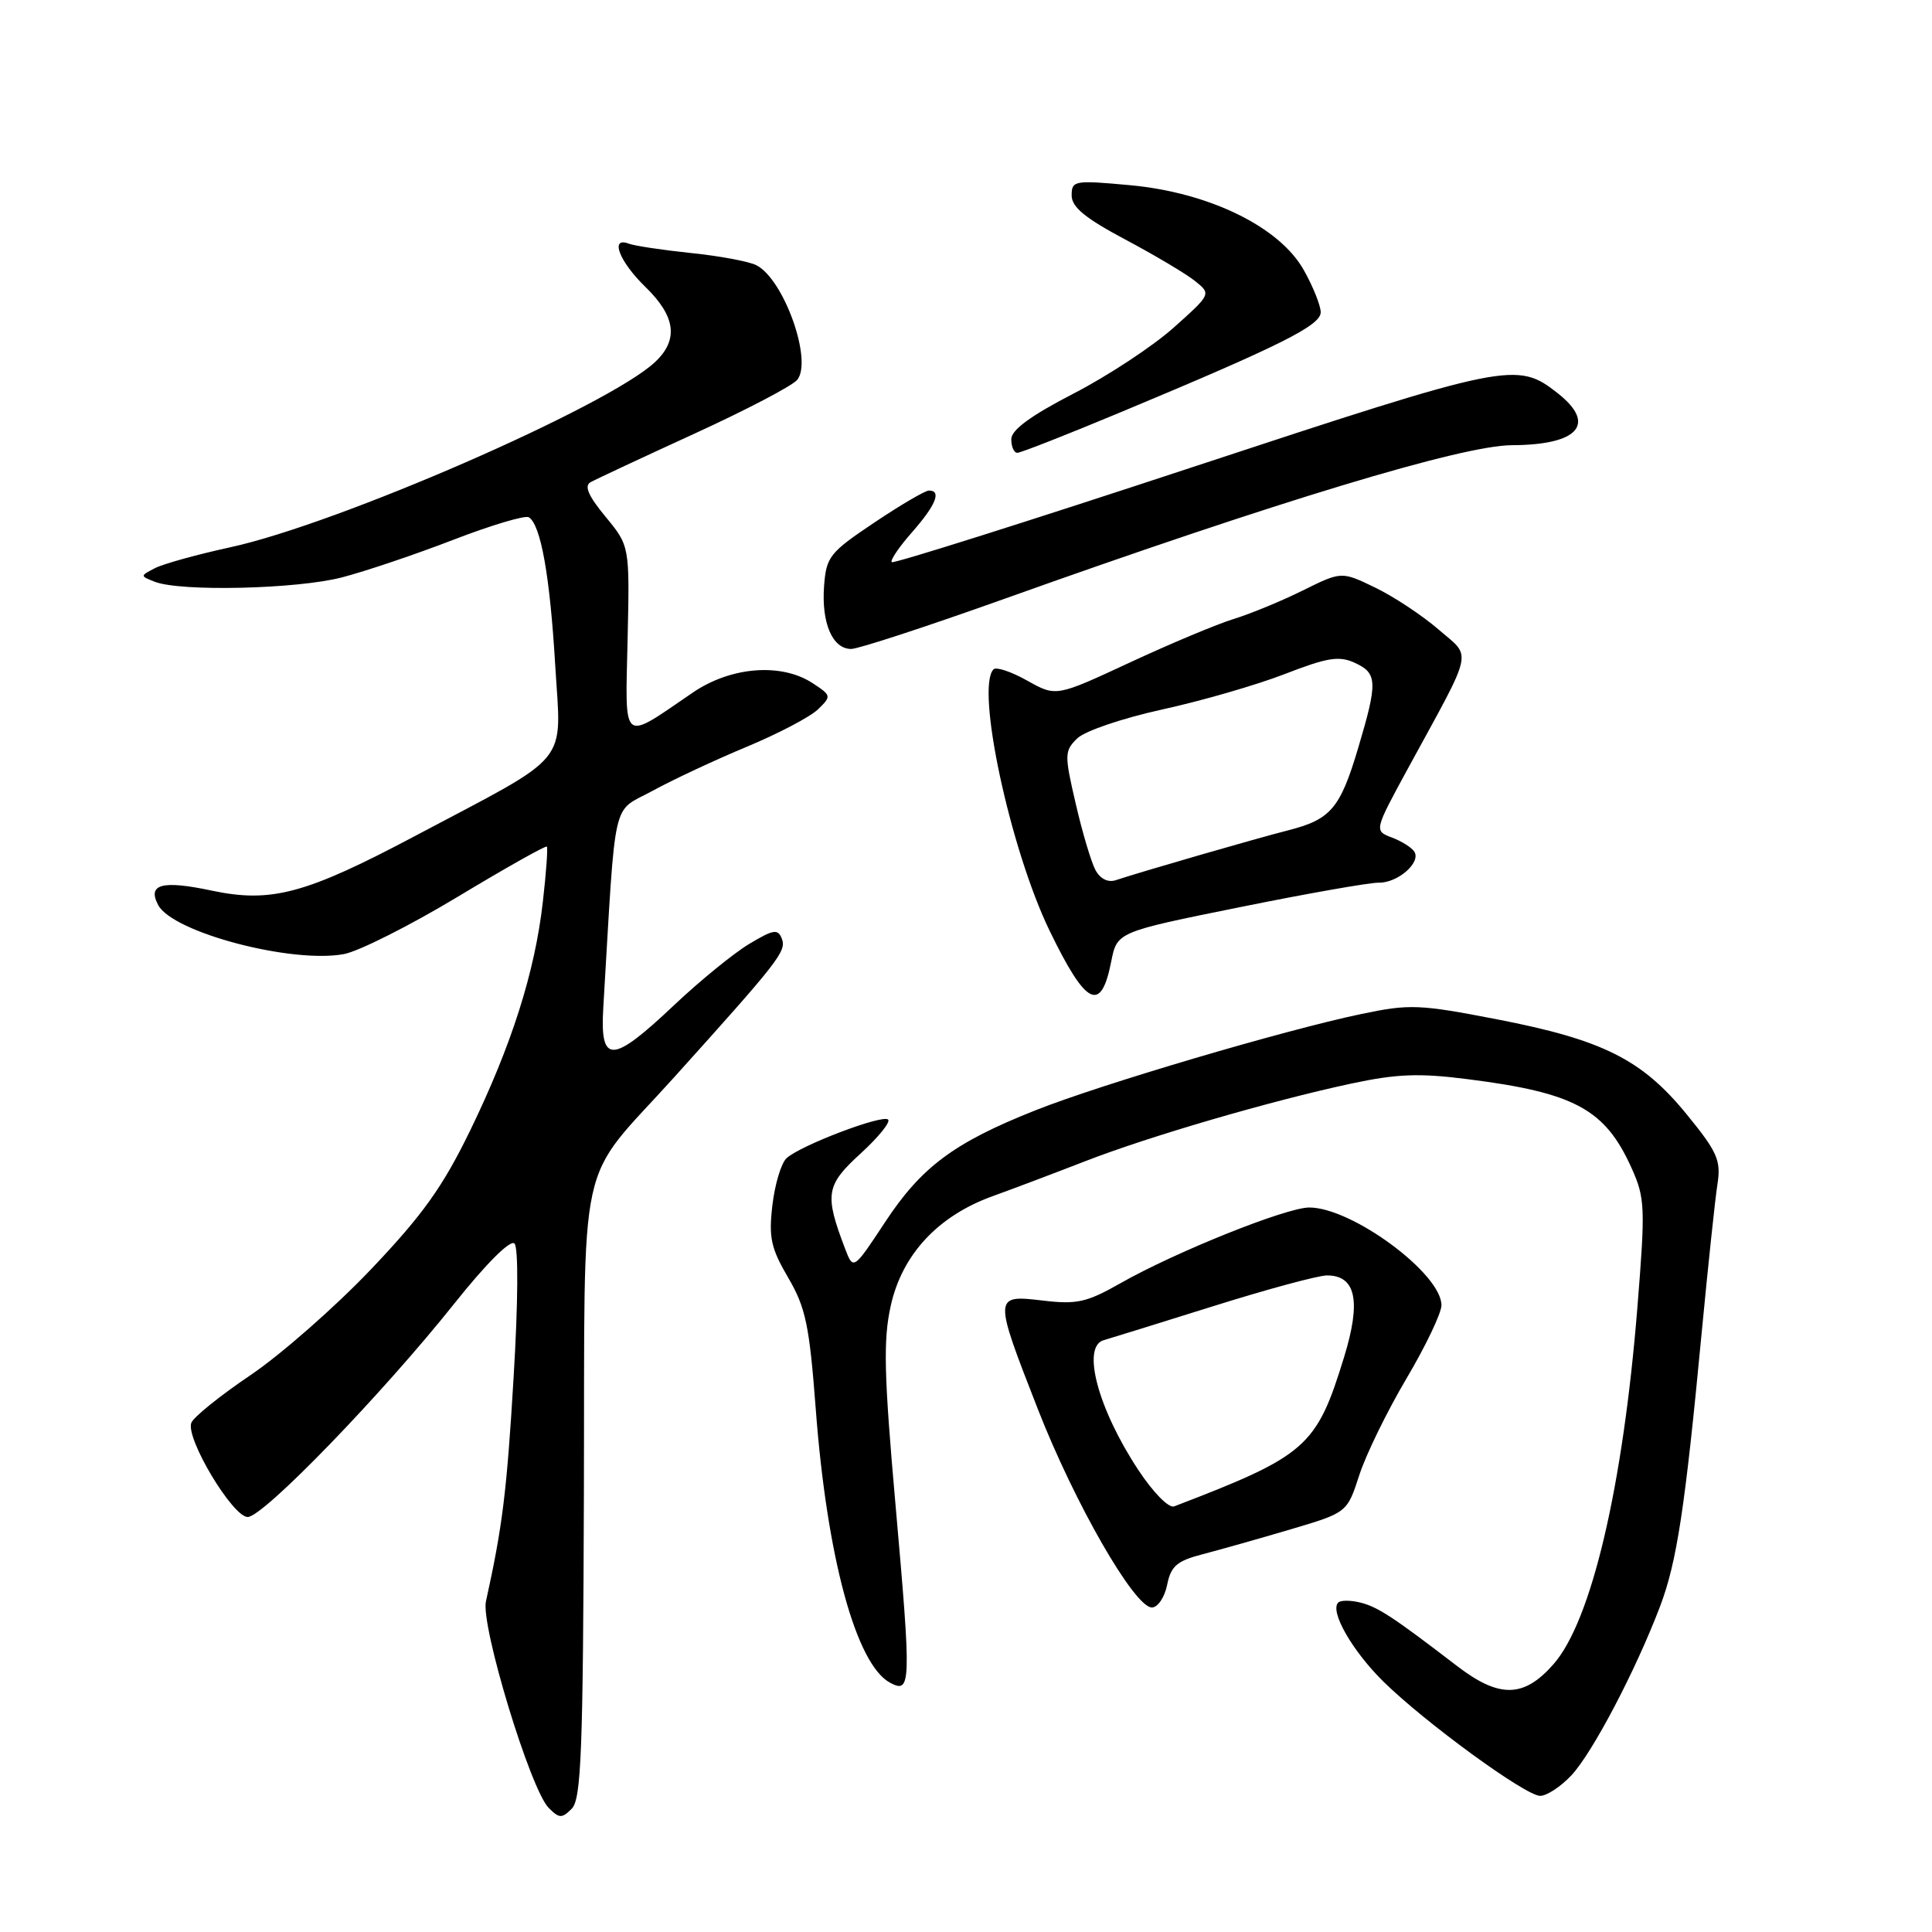 <?xml version="1.0" encoding="UTF-8" standalone="no"?>
<!DOCTYPE svg PUBLIC "-//W3C//DTD SVG 1.1//EN" "http://www.w3.org/Graphics/SVG/1.1/DTD/svg11.dtd" >
<svg xmlns="http://www.w3.org/2000/svg" xmlns:xlink="http://www.w3.org/1999/xlink" version="1.1" viewBox="0 0 256 256">
 <g >
 <path fill="currentColor"
d=" M 77.37 197.80 C 77.52 151.33 76.23 157.28 89.36 142.71 C 103.24 127.30 104.23 126.04 103.60 124.39 C 103.08 123.05 102.50 123.14 99.25 125.09 C 97.19 126.33 92.73 129.97 89.34 133.17 C 81.06 141.00 79.49 141.05 79.94 133.50 C 81.65 104.84 80.98 107.79 86.50 104.77 C 89.25 103.27 94.88 100.64 99.00 98.93 C 103.12 97.21 107.34 95.00 108.37 94.01 C 110.19 92.25 110.18 92.16 107.67 90.52 C 103.52 87.80 96.84 88.33 91.80 91.77 C 82.24 98.29 82.85 98.79 83.16 84.74 C 83.44 72.35 83.44 72.35 80.23 68.46 C 77.94 65.69 77.38 64.37 78.26 63.89 C 78.94 63.51 85.12 60.62 92.00 57.47 C 98.88 54.32 105.01 51.11 105.64 50.33 C 107.70 47.78 103.89 37.05 100.24 35.15 C 99.28 34.65 95.38 33.92 91.58 33.53 C 87.77 33.13 84.05 32.57 83.33 32.29 C 80.77 31.31 82.04 34.64 85.50 38.00 C 89.55 41.93 89.95 45.04 86.77 48.00 C 80.49 53.85 44.73 69.44 30.50 72.52 C 26.10 73.48 21.61 74.72 20.52 75.29 C 18.55 76.31 18.55 76.32 20.52 77.09 C 23.94 78.42 39.33 78.06 45.30 76.51 C 48.45 75.69 55.12 73.44 60.11 71.51 C 65.11 69.58 69.59 68.25 70.07 68.54 C 71.66 69.52 72.87 76.33 73.57 88.16 C 74.37 101.61 75.97 99.66 55.00 110.77 C 40.50 118.46 35.94 119.68 28.05 118.01 C 21.46 116.61 19.48 117.15 20.97 119.94 C 22.91 123.56 38.67 127.71 45.58 126.42 C 47.55 126.05 54.34 122.63 60.68 118.81 C 67.02 114.99 72.32 112.01 72.46 112.18 C 72.61 112.36 72.37 115.65 71.93 119.50 C 70.87 128.83 67.79 138.50 62.28 149.84 C 58.65 157.29 56.00 161.00 49.13 168.22 C 44.40 173.19 37.23 179.48 33.21 182.20 C 29.18 184.92 25.64 187.77 25.35 188.53 C 24.57 190.57 30.82 201.00 32.82 201.01 C 34.87 201.03 50.65 184.72 60.24 172.68 C 64.42 167.43 67.63 164.23 68.17 164.77 C 68.70 165.30 68.66 172.52 68.05 182.60 C 67.15 197.71 66.57 202.32 64.39 212.19 C 63.68 215.39 70.29 237.15 72.71 239.56 C 74.10 240.96 74.46 240.97 75.76 239.66 C 77.02 238.41 77.26 231.99 77.37 197.80 Z  M 208.21 235.25 C 211.00 232.28 216.74 221.35 219.96 212.87 C 222.19 206.99 223.27 199.93 225.49 176.50 C 226.33 167.70 227.26 158.89 227.57 156.92 C 228.06 153.75 227.58 152.66 223.49 147.65 C 217.57 140.39 212.38 137.78 198.38 135.07 C 188.06 133.07 186.77 133.02 180.38 134.36 C 170.16 136.50 145.85 143.68 137.18 147.13 C 126.42 151.40 122.10 154.62 117.29 161.92 C 113.07 168.32 113.07 168.32 111.96 165.41 C 109.24 158.26 109.43 157.06 114.00 152.88 C 116.36 150.73 118.02 148.69 117.68 148.35 C 116.97 147.63 106.09 151.76 104.23 153.46 C 103.52 154.10 102.68 156.89 102.35 159.67 C 101.84 163.99 102.15 165.39 104.44 169.30 C 106.76 173.27 107.25 175.61 108.09 186.69 C 109.57 206.34 113.43 220.55 117.94 222.97 C 120.73 224.46 120.77 223.27 118.67 199.51 C 117.13 182.11 117.02 177.56 118.03 173.01 C 119.54 166.23 124.27 161.13 131.50 158.51 C 134.25 157.52 139.77 155.43 143.76 153.88 C 152.24 150.58 168.33 145.88 179.00 143.59 C 185.08 142.29 188.02 142.17 194.50 143.00 C 208.66 144.79 212.69 146.98 216.19 154.77 C 217.98 158.75 218.03 159.97 216.96 173.27 C 215.05 197.01 210.87 214.80 205.85 220.51 C 201.92 224.99 198.67 225.05 193.06 220.75 C 184.63 214.28 182.58 212.93 180.26 212.35 C 178.97 212.03 177.64 212.02 177.32 212.35 C 176.17 213.50 179.19 218.77 183.34 222.85 C 188.89 228.29 202.08 237.91 204.06 237.96 C 204.92 237.98 206.79 236.76 208.21 235.25 Z  M 154.65 210.01 C 155.15 207.51 155.94 206.83 159.37 205.94 C 161.64 205.35 166.88 203.87 171.00 202.65 C 178.50 200.43 178.50 200.43 180.11 195.47 C 180.99 192.74 183.81 186.98 186.36 182.67 C 188.91 178.36 191.00 173.99 191.00 172.95 C 191.00 168.76 179.15 160.00 173.48 160.00 C 170.44 160.00 155.71 165.91 148.42 170.06 C 144.00 172.57 142.68 172.87 138.17 172.33 C 131.63 171.56 131.63 171.64 137.53 186.74 C 142.42 199.24 150.33 213.00 152.63 213.00 C 153.41 213.00 154.32 211.65 154.65 210.01 Z  M 147.24 127.42 C 148.02 123.49 148.02 123.49 164.26 120.21 C 173.19 118.40 181.48 116.94 182.68 116.96 C 185.19 117.01 188.31 114.30 187.41 112.86 C 187.08 112.32 185.74 111.47 184.44 110.98 C 182.07 110.08 182.07 110.08 186.58 101.79 C 195.42 85.59 195.05 87.25 190.60 83.40 C 188.46 81.55 184.70 79.06 182.24 77.87 C 177.76 75.70 177.76 75.70 172.63 78.24 C 169.81 79.64 165.70 81.33 163.50 82.01 C 161.30 82.68 155.10 85.28 149.72 87.78 C 139.94 92.33 139.94 92.33 136.12 90.19 C 134.01 89.00 132.00 88.33 131.65 88.69 C 129.25 91.09 133.84 112.51 139.07 123.31 C 143.91 133.30 145.89 134.29 147.24 127.42 Z  M 133.00 79.38 C 169.21 66.44 193.77 59.01 200.34 58.99 C 209.17 58.96 211.60 56.19 206.40 52.10 C 201.00 47.86 199.96 48.07 158.04 61.89 C 136.34 69.05 118.39 74.72 118.16 74.49 C 117.92 74.26 119.14 72.46 120.87 70.50 C 124.01 66.92 124.79 65.00 123.09 65.00 C 122.59 65.00 119.33 66.91 115.84 69.25 C 109.90 73.23 109.48 73.77 109.19 77.71 C 108.84 82.58 110.32 86.00 112.79 85.99 C 113.73 85.99 122.83 83.01 133.00 79.38 Z  M 148.55 54.60 C 169.67 45.79 175.00 43.13 175.00 41.38 C 175.00 40.49 173.99 37.97 172.75 35.77 C 169.54 30.06 160.22 25.51 149.75 24.54 C 142.35 23.86 142.00 23.92 142.00 25.90 C 142.00 27.44 143.81 28.92 149.09 31.73 C 152.99 33.80 157.16 36.28 158.34 37.23 C 160.50 38.96 160.50 38.96 155.50 43.43 C 152.75 45.88 146.79 49.81 142.25 52.15 C 136.56 55.09 134.00 56.97 134.00 58.20 C 134.00 59.19 134.36 60.00 134.80 60.00 C 135.25 60.00 141.44 57.57 148.55 54.60 Z  M 150.84 194.79 C 145.48 186.68 143.28 178.42 146.25 177.58 C 146.94 177.39 153.40 175.38 160.62 173.12 C 167.83 170.85 174.68 169.00 175.83 169.00 C 179.67 169.00 180.38 172.40 178.10 179.82 C 174.44 191.73 173.15 192.87 155.59 199.60 C 154.88 199.88 152.83 197.80 150.84 194.79 Z  M 145.15 115.28 C 144.59 114.23 143.41 110.28 142.54 106.50 C 141.03 100.01 141.04 99.51 142.72 97.86 C 143.71 96.87 148.69 95.18 154.00 94.01 C 159.22 92.87 166.54 90.75 170.25 89.31 C 175.86 87.13 177.43 86.87 179.50 87.82 C 182.53 89.20 182.57 90.36 179.97 99.10 C 177.58 107.12 176.34 108.58 170.70 110.02 C 166.54 111.07 151.04 115.56 147.84 116.63 C 146.81 116.97 145.78 116.45 145.15 115.28 Z "/>
</g>
</svg>